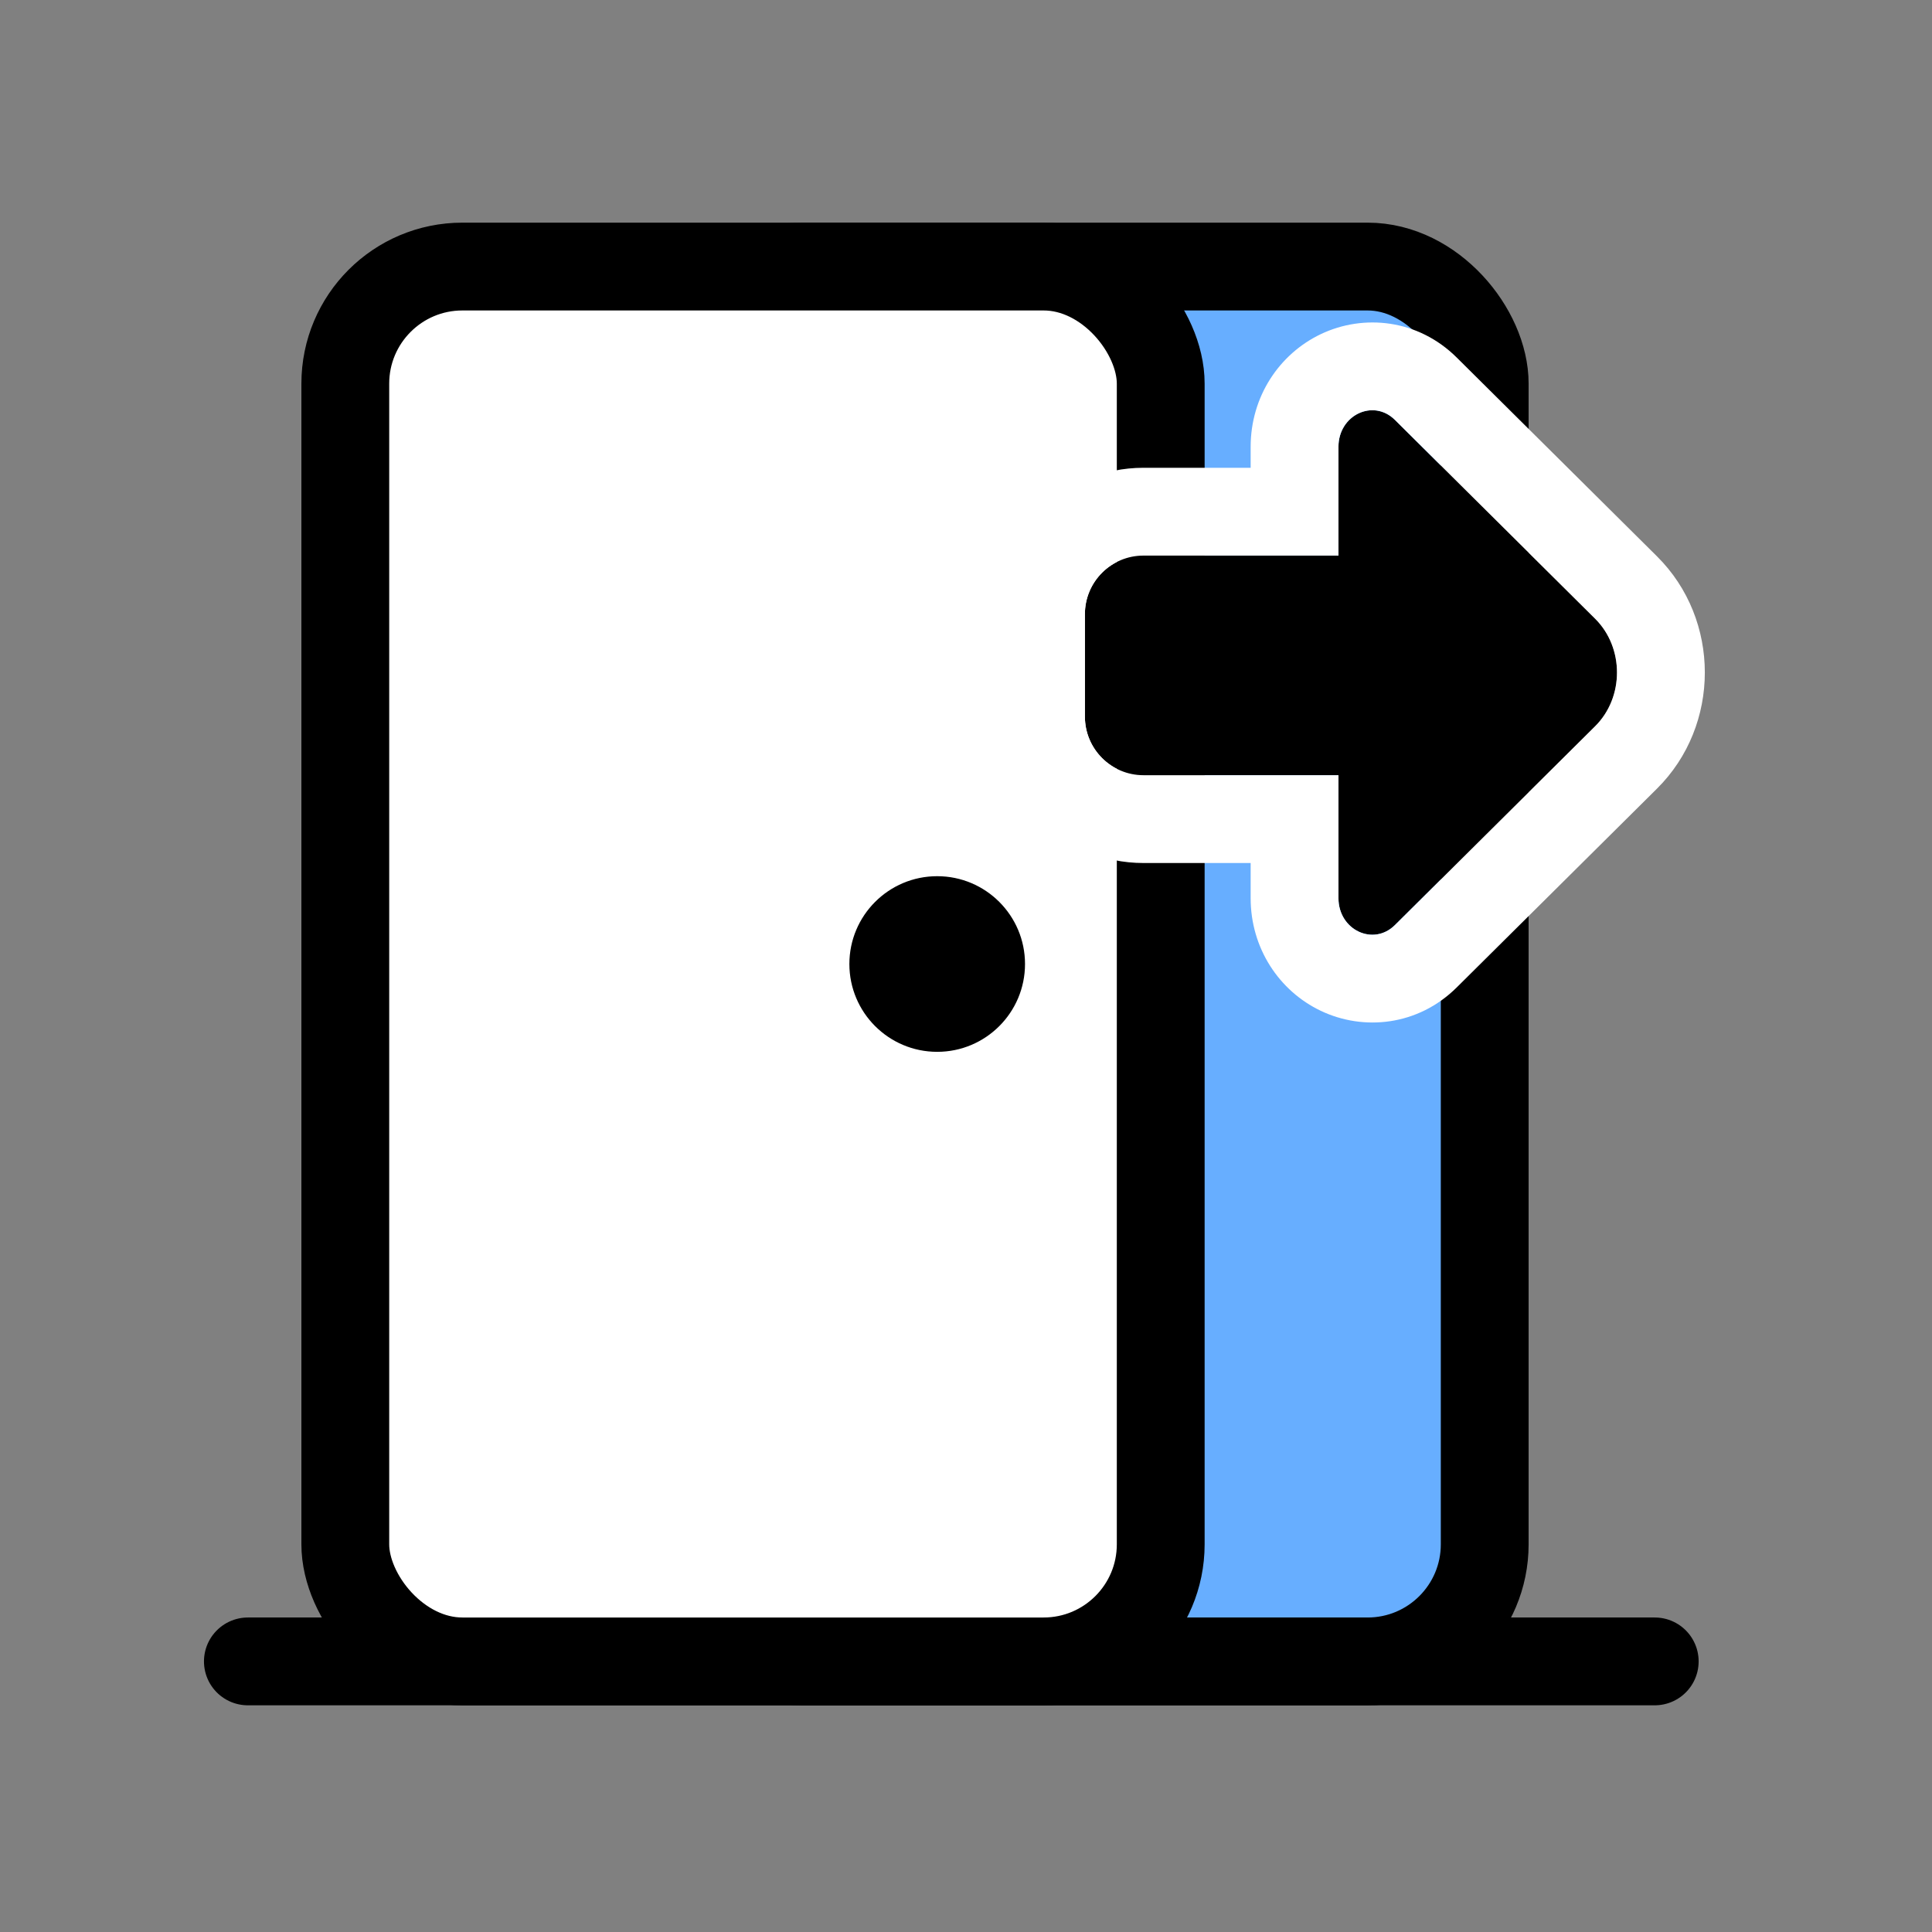<svg width="33" height="33" viewBox="0 0 33 33" fill="none" xmlns="http://www.w3.org/2000/svg">
<rect x="0" y="0" width="33" height="33" fill="#808080" stroke="none"/>
<rect x="11.703" y="4.553" width="13.657" height="23.825" rx="2" fill="#67AEFF" stroke="black" stroke-width="1.5"/>
<path d="M4.234 28.378H28.264" stroke="black" stroke-width="1.5" stroke-linecap="round"/>
<rect x="5.898" y="4.553" width="13.928" height="23.825" rx="2" fill="white" stroke="black" stroke-width="1.5"/>
<path fill-rule="evenodd" clip-rule="evenodd" d="M23.826 7.172C23.457 6.806 22.862 7.089 22.862 7.632V9.49H19.531C18.979 9.49 18.531 9.937 18.531 10.489V12.241C18.531 12.793 18.979 13.241 19.531 13.241H22.862V15.341C22.862 15.884 23.457 16.167 23.826 15.801L27.246 12.405C27.744 11.911 27.744 11.062 27.246 10.568L23.826 7.172Z" fill="black"/>
<path fill-rule="evenodd" clip-rule="evenodd" d="M22.862 13.241H19.531C18.979 13.241 18.531 12.793 18.531 12.241V10.489C18.531 9.937 18.979 9.49 19.531 9.49H22.862V7.632C22.862 7.089 23.457 6.806 23.826 7.172L27.246 10.568C27.744 11.062 27.744 11.911 27.246 12.405L23.826 15.801C23.457 16.167 22.862 15.884 22.862 15.341V13.241ZM21.362 14.741V15.341C21.362 16.196 21.848 16.927 22.561 17.266C23.29 17.613 24.221 17.523 24.883 16.865L28.303 13.47C29.392 12.389 29.392 10.584 28.303 9.503L24.883 6.108C24.221 5.45 23.29 5.36 22.561 5.707C21.848 6.047 21.362 6.777 21.362 7.632V7.99H19.531C18.151 7.99 17.031 9.109 17.031 10.489V12.241C17.031 13.622 18.151 14.741 19.531 14.741H21.362Z" fill="white"/>
<circle cx="16.008" cy="16.466" r="1.5" fill="black"/>
</svg>
